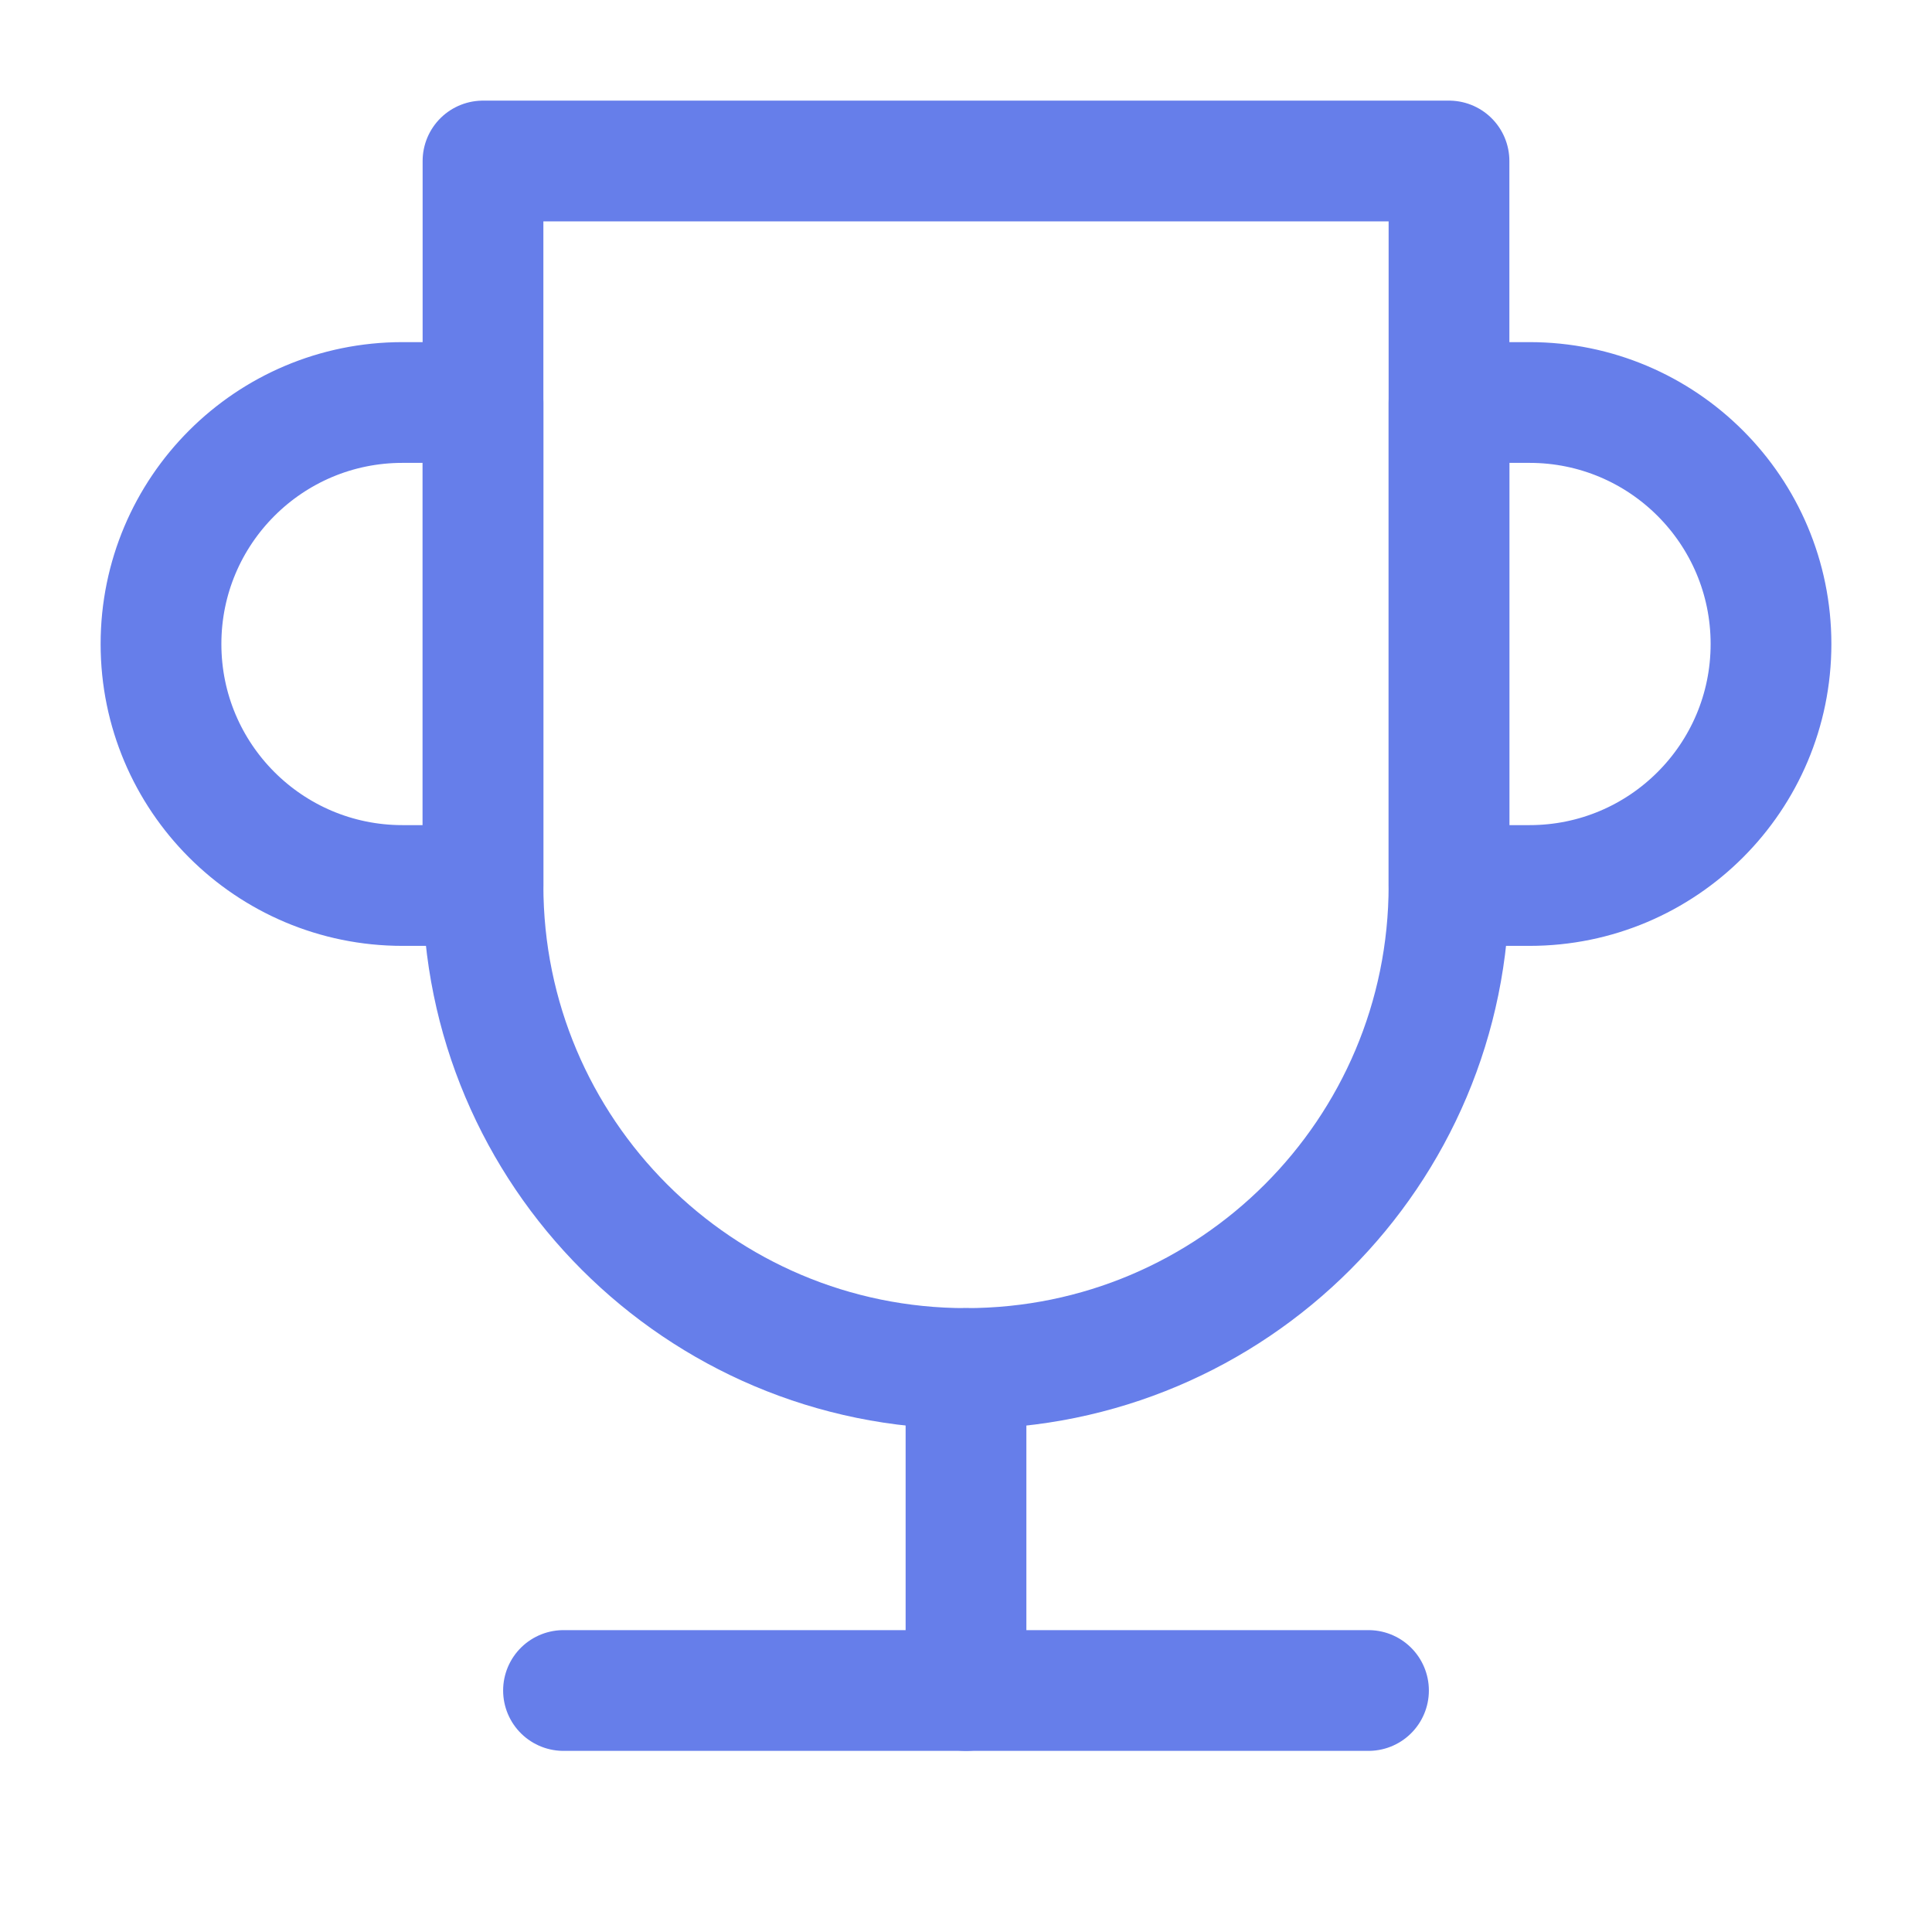 <svg role="img" xmlns="http://www.w3.org/2000/svg" width="48px" height="48px" viewBox="0 0 24 24" aria-labelledby="cupIconTitle" stroke="#667eea" stroke-width="1.5" stroke-linecap="round" stroke-linejoin="round" fill="none" color="#667eea"> <title id="cupIconTitle">Trophy</title> <path d="M6 2L18 2 18 11C18 14.314 15.314 17 12 17 8.686 17 6 14.314 6 11L6 2zM7 21L17 21"/> <path d="M12,17 L12,21"/> <path d="M6 5L6 11 5 11C3.343 11 2 9.657 2 8 2 6.343 3.343 5 5 5L6 5zM18 11L18 5 19 5C20.657 5 22 6.343 22 8 22 9.657 20.657 11 19 11L18 11z"/> </svg>